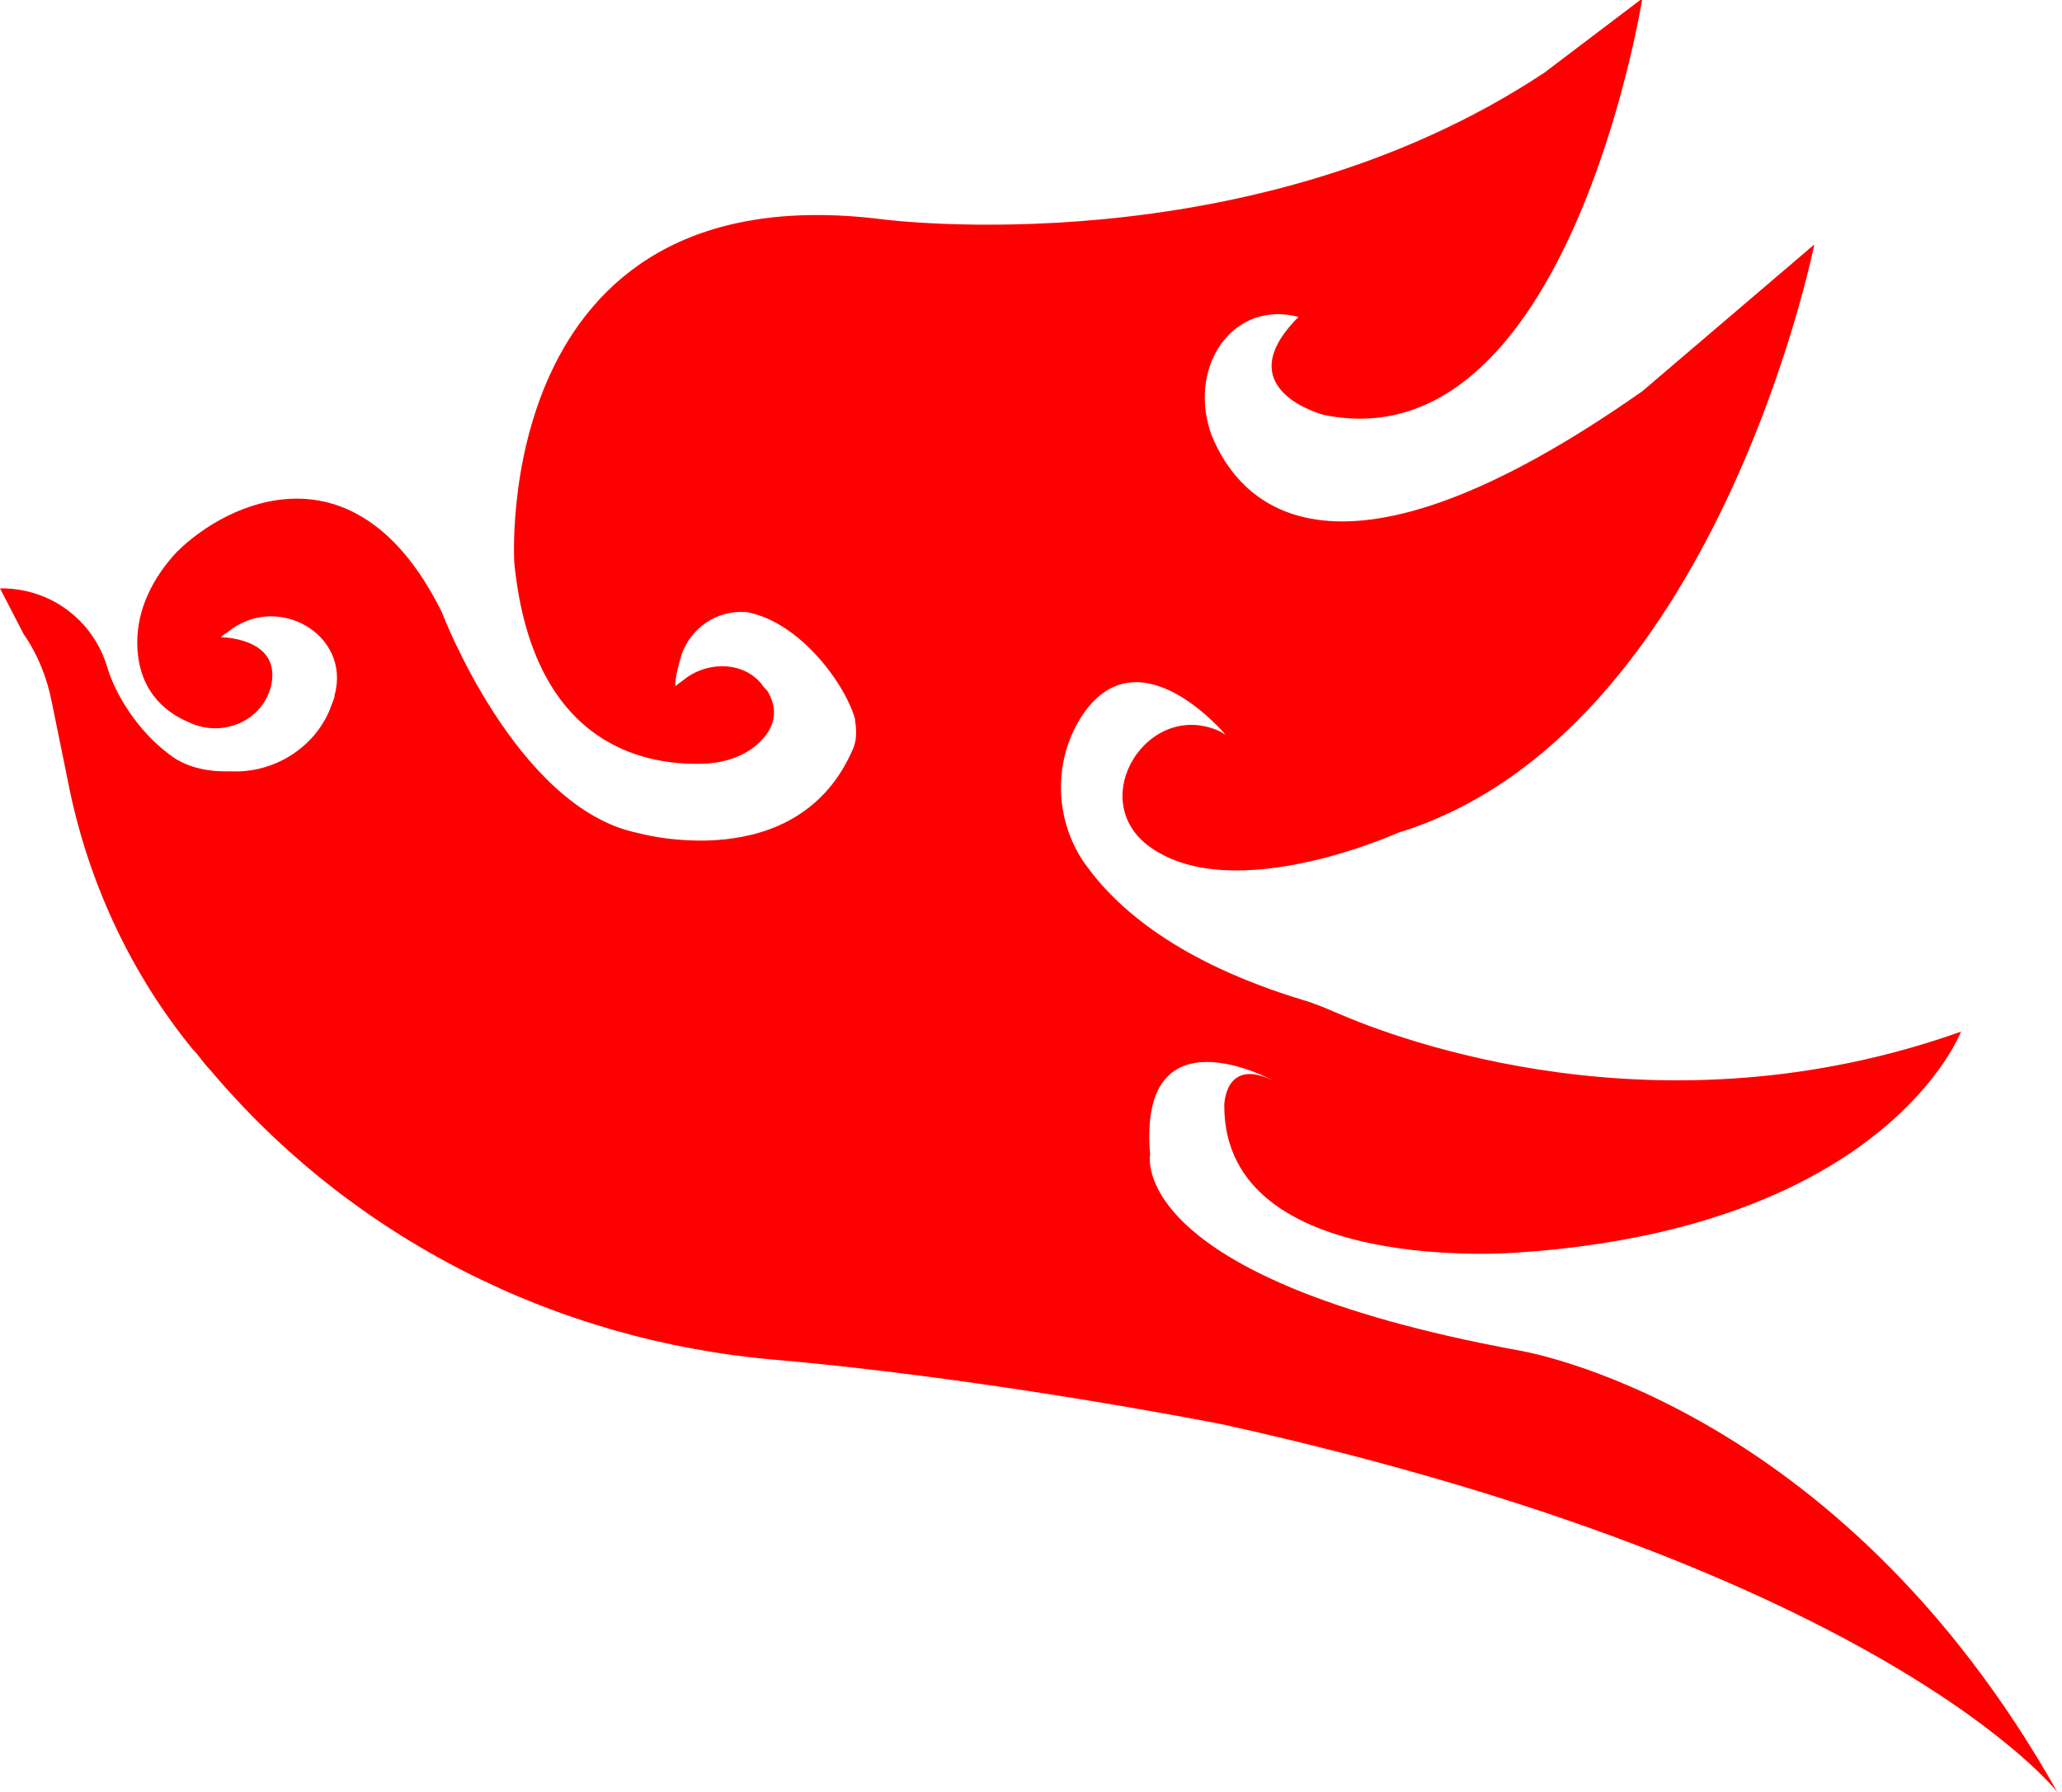 <svg version="1.1" id="图层_1" x="0px" y="0px" width="130.7px" height="113.6px" viewBox="0 0 130.7 113.6" enable-background="new 0 0 130.7 113.6" xml:space="preserve" xmlns="http://www.w3.org/2000/svg" xmlns:xlink="http://www.w3.org/1999/xlink" xmlns:xml="http://www.w3.org/XML/1998/namespace">
  <path fill="#FF0000" d="M14,40.4c0,0,3.8,0,3.2,3c-0.5,2.3-3.1,3.4-5.2,2.4c-1.7-0.7-3.3-2.2-3.3-5.1c0-2.1,1-4.1,2.5-5.7
	c3.2-3.2,11.4-7.1,16.8,3.8c0,0,4.7,12.4,12.4,14c0,0,10.2,2.9,13.7-5.4c0.2-0.5,0.2-1.1,0.1-1.7c0,0,0,0,0-0.1
	c-0.6-2.2-3.5-6.2-6.9-6.8h-0.1c-1.8-0.1-3.4,1-4,2.7c-0.2,0.7-0.4,1.4-0.4,2l0,0l0.8-0.6c1.5-1,3.6-0.9,4.7,0.5
	c0.1,0.2,0.3,0.3,0.4,0.5c0.5,0.9,0.6,2-0.5,3.1c-0.9,0.9-2.1,1.3-3.3,1.4c-3.5,0.2-11.1-0.7-12.3-12.7c0,0-1.6-24.9,23.3-21.8
	c0,0,23.3,3.1,42-9.3l6.2-4.7c0,0-4.7,29.6-20.2,26.4c0,0-6.2-1.6-1.6-6.2c0,0-2.9-1-4.9,1.7c-1.2,1.7-1.3,3.9-0.6,5.8
	c1.8,4.4,7.8,10.9,27.3-2.8l10.9-9.3c0,0-6.2,31.1-26.4,37.3c0,0-10.4,4.7-15.7,0.9c-4.2-3-0.1-9.5,4.5-7.3c0.1,0.1,0.2,0.1,0.3,0.2
	c0,0-5.4-6.5-9-1.4c-2,2.9-1.9,6.8,0.1,9.6c2,2.8,5.9,6.2,13.8,8.6c0.7,0.2,1.4,0.5,2.1,0.8c3.9,1.7,20.5,8,39.6,1.2
	c0,0-4.7,12.4-28,14c0,0-18.7,1.6-18.7-9.3c0,0,0-3.1,3.1-1.6c0,0-8.6-4.7-7.8,4.7c0,0-1.6,7.8,23.3,12.4c0,0,20.2,3.1,34.2,28
	c0,0-10.9-14-52.9-23.3c0,0-14.6-2.9-28.4-4.1C35.2,85,22.3,78.5,13.3,67.8c-0.4-0.4-0.7-0.9-1.1-1.3c-4-4.9-6.7-10.8-7.9-17l-1-4.9
	C3,43,2.4,41.5,1.5,40.2L0,37.3c0,0,0,0,0.1,0c3.1,0,5.8,2,6.7,5c0.5,1.7,1.9,4,3.9,5.5c1,0.8,2.3,1.1,3.6,1.1c0.1,0,0.3,0,0.4,0
	c2.7,0.1,5.2-1.5,6.2-3.9c0.1-0.3,0.2-0.5,0.3-0.8c0,0,0,0,0-0.1c1.1-3.9-3.7-6.6-6.8-4C14.2,40.2,14.1,40.3,14,40.4z" class="color c1"/>
</svg>
